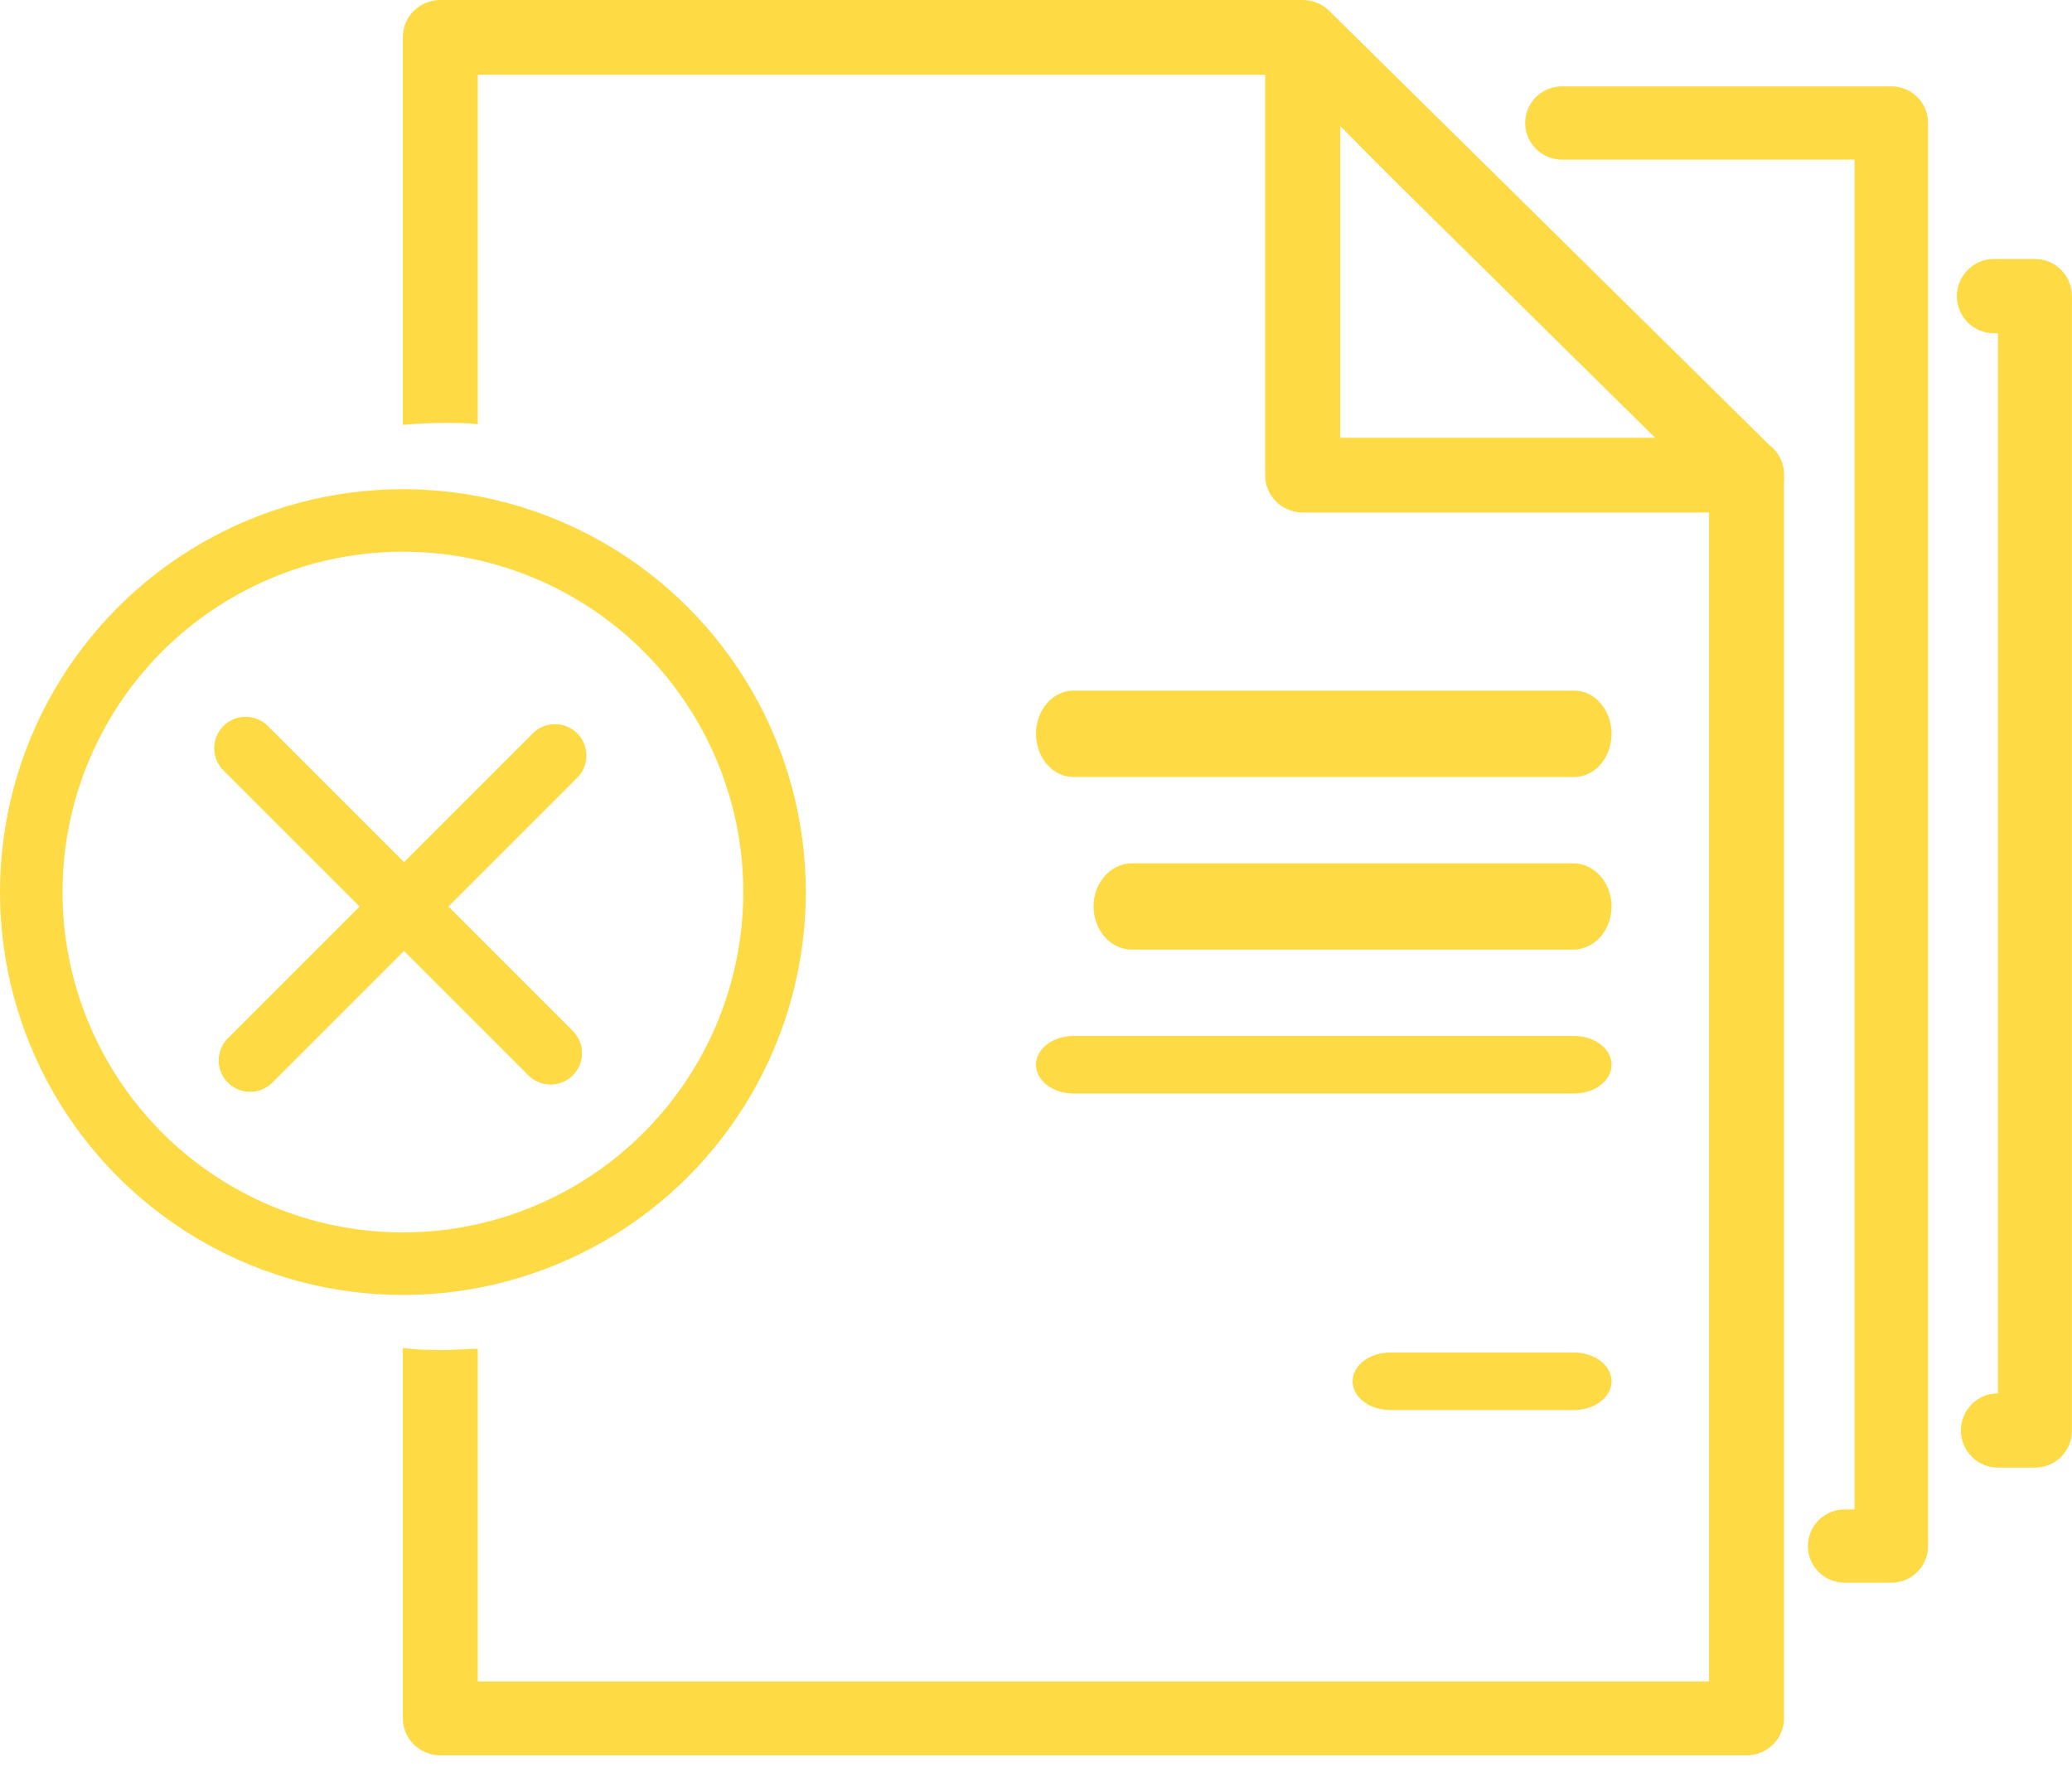 <svg width="58" height="50" viewBox="0 0 58 50" fill="none" xmlns="http://www.w3.org/2000/svg">
<path d="M44.067 21.75H30.044C29.767 21.75 29.502 21.622 29.306 21.396C29.11 21.169 29 20.862 29 20.541C29 20.221 29.11 19.913 29.306 19.687C29.502 19.46 29.767 19.333 30.044 19.333H44.067C44.344 19.333 44.609 19.46 44.805 19.687C45.001 19.913 45.111 20.221 45.111 20.541C45.111 20.862 45.001 21.169 44.805 21.396C44.609 21.622 44.344 21.75 44.067 21.75Z" fill="#FEDA44"/>
<path d="M44.055 39.472H38.918C38.638 39.472 38.369 39.387 38.171 39.236C37.973 39.085 37.861 38.88 37.861 38.666C37.861 38.453 37.973 38.248 38.171 38.097C38.369 37.946 38.638 37.861 38.918 37.861H44.055C44.335 37.861 44.604 37.946 44.802 38.097C45 38.248 45.111 38.453 45.111 38.666C45.111 38.88 45 39.085 44.802 39.236C44.604 39.387 44.335 39.472 44.055 39.472Z" fill="#FEDA44"/>
<path d="M44.036 26.583H31.686C31.401 26.583 31.128 26.456 30.926 26.229C30.724 26.003 30.611 25.695 30.611 25.375C30.611 25.054 30.724 24.747 30.926 24.52C31.128 24.294 31.401 24.166 31.686 24.166H44.036C44.321 24.166 44.595 24.294 44.796 24.52C44.998 24.747 45.111 25.054 45.111 25.375C45.111 25.695 44.998 26.003 44.796 26.229C44.595 26.456 44.321 26.583 44.036 26.583Z" fill="#FEDA44"/>
<path d="M44.067 30.611H30.044C29.767 30.611 29.502 30.526 29.306 30.375C29.11 30.224 29 30.019 29 29.805C29 29.592 29.11 29.387 29.306 29.236C29.502 29.085 29.767 29 30.044 29H44.067C44.344 29 44.609 29.085 44.805 29.236C45.001 29.387 45.111 29.592 45.111 29.805C45.111 30.019 45.001 30.224 44.805 30.375C44.609 30.526 44.344 30.611 44.067 30.611Z" fill="#FEDA44"/>
<path d="M49.53 12.46L40.781 3.828L37.208 0.304C37.11 0.207 36.993 0.13 36.864 0.078C36.735 0.026 36.597 -0.001 36.458 1.61841e-05H12.326C12.048 1.61841e-05 11.781 0.109 11.584 0.303C11.388 0.497 11.277 0.76 11.277 1.034V11.893C11.67 11.859 12.067 11.839 12.475 11.839C12.773 11.839 13.076 11.839 13.374 11.873V2.093H35.415V13.313C35.416 13.588 35.527 13.851 35.725 14.044C35.922 14.238 36.189 14.347 36.468 14.347H47.841V47.07H13.374V37.757C13.076 37.757 12.773 37.791 12.475 37.791C12.067 37.791 11.67 37.791 11.277 37.732V48.104C11.277 48.379 11.388 48.642 11.584 48.836C11.781 49.029 12.048 49.138 12.326 49.138H48.889C49.167 49.138 49.434 49.029 49.631 48.836C49.827 48.642 49.938 48.379 49.938 48.104V13.45C49.946 13.405 49.946 13.358 49.938 13.313C49.944 13.149 49.91 12.986 49.839 12.837C49.768 12.689 49.662 12.559 49.53 12.46ZM37.516 12.254V3.529L39.007 5.029L46.331 12.254H37.516Z" fill="#FEDA44"/>
<path d="M52.942 44.305H51.636C51.363 44.305 51.101 44.197 50.908 44.005C50.715 43.812 50.607 43.551 50.607 43.279C50.607 43.007 50.715 42.746 50.908 42.554C51.101 42.362 51.363 42.254 51.636 42.254H51.913V4.468H43.722C43.449 4.468 43.188 4.36 42.995 4.167C42.802 3.975 42.693 3.714 42.693 3.442C42.693 3.17 42.802 2.909 42.995 2.717C43.188 2.525 43.449 2.417 43.722 2.417H52.942C53.215 2.417 53.477 2.525 53.67 2.717C53.863 2.909 53.971 3.17 53.971 3.442V43.304C53.965 43.571 53.853 43.826 53.661 44.013C53.469 44.2 53.211 44.305 52.942 44.305Z" fill="#FEDA44"/>
<path d="M56.958 41.083H55.927C55.652 41.083 55.388 40.973 55.194 40.778C54.999 40.583 54.89 40.319 54.89 40.043C54.89 39.767 54.999 39.503 55.194 39.308C55.388 39.113 55.652 39.004 55.927 39.004V9.329H55.814C55.539 9.329 55.275 9.22 55.081 9.025C54.886 8.83 54.777 8.565 54.777 8.29C54.777 8.014 54.886 7.75 55.081 7.555C55.275 7.36 55.539 7.25 55.814 7.25H56.963C57.238 7.25 57.502 7.36 57.696 7.555C57.89 7.75 57.999 8.014 57.999 8.29V40.043C58 40.18 57.974 40.316 57.922 40.443C57.869 40.57 57.792 40.685 57.696 40.782C57.599 40.878 57.484 40.955 57.357 41.007C57.23 41.058 57.095 41.084 56.958 41.083Z" fill="#FEDA44"/>
<circle cx="11.278" cy="24.972" r="10.403" stroke="#FEDA44" stroke-width="1.75"/>
<line x1="6.876" y1="20.944" x2="15.413" y2="29.481" stroke="#FEDA44" stroke-width="1.75" stroke-linecap="round"/>
<line x1="6.876" y1="20.944" x2="15.413" y2="29.481" stroke="#FEDA44" stroke-width="1.75" stroke-linecap="round"/>
<line x1="0.875" y1="-0.875" x2="12.947" y2="-0.875" transform="matrix(-0.707 0.707 0.707 0.707 16.773 21.15)" stroke="#FEDA44" stroke-width="1.75" stroke-linecap="round"/>
<line x1="0.875" y1="-0.875" x2="12.947" y2="-0.875" transform="matrix(-0.707 0.707 0.707 0.707 16.773 21.15)" stroke="#FEDA44" stroke-width="1.75" stroke-linecap="round"/>
</svg>
